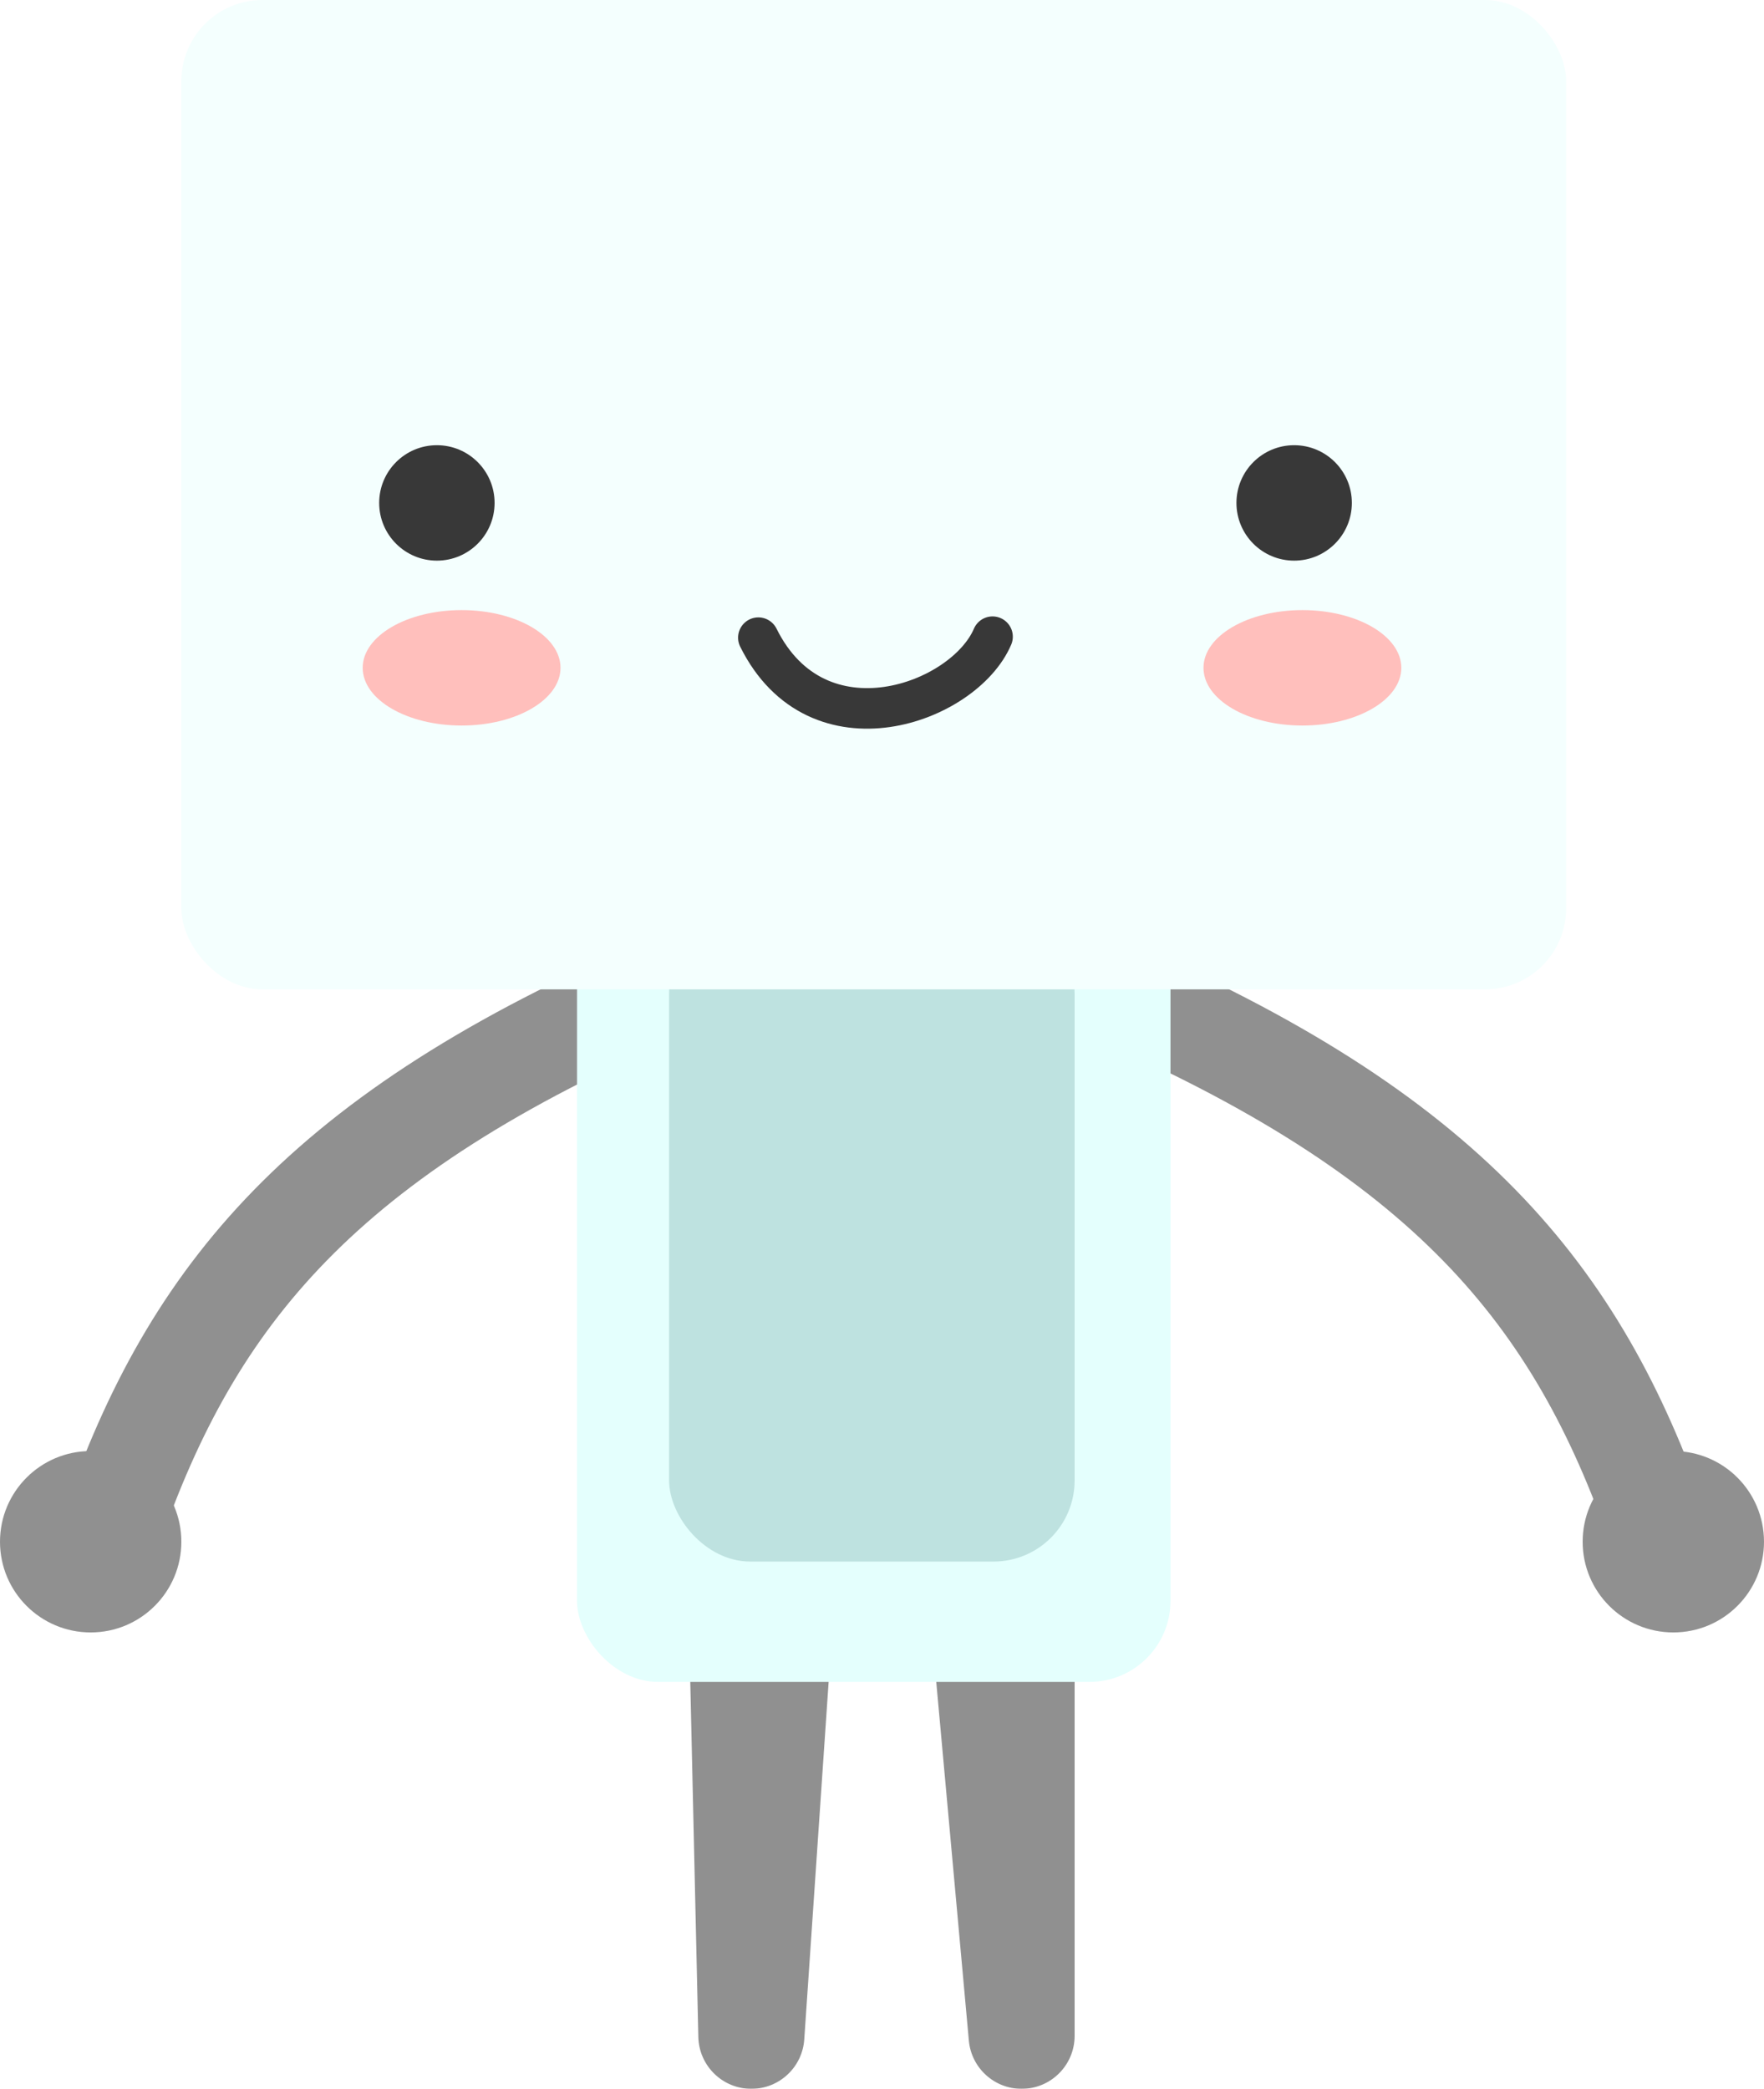 <svg width="87" height="103" viewBox="0 0 87 103" fill="none" xmlns="http://www.w3.org/2000/svg">
<g filter="url(#filter0_b_15_746)">
<path d="M34 81H41L39.666 100.562C39.573 101.935 38.432 103 37.057 103V103C35.635 103 34.474 101.865 34.442 100.444L34 81Z" fill="#909090"/>
<path d="M53 81H46L47.784 100.623C47.906 101.969 49.035 103 50.387 103V103C51.83 103 53 101.83 53 100.387V81Z" fill="#909090"/>
</g>
<g filter="url(#filter1_b_15_746)">
<path d="M53.664 48.347C70.895 55.575 77.525 63.42 81.59 74.804" stroke="#909090" stroke-width="5" stroke-linecap="round"/>
<circle cx="82.528" cy="76.023" r="4.472" fill="#909090"/>
</g>
<g filter="url(#filter2_b_15_746)">
<path d="M33.618 48.347C16.387 55.575 9.757 63.42 5.692 74.804" stroke="#909090" stroke-width="5" stroke-linecap="round"/>
<circle cx="4.472" cy="76.023" r="4.472" fill="#909090"/>
</g>
<g filter="url(#filter3_b_15_746)">
<rect x="28.458" y="34.15" width="29.271" height="48.785" rx="4" fill="#E4FFFD"/>
<rect x="33" y="45" width="20" height="32" rx="4" fill="#BEE2E0"/>
</g>
<g filter="url(#filter4_b_15_746)">
<rect x="8.944" width="68.299" height="48.785" rx="4" fill="#F4FFFE"/>
<circle cx="21.547" cy="24.799" r="2.846" fill="#383838"/>
<circle cx="63.827" cy="24.799" r="2.846" fill="#383838"/>
<path d="M37.402 31.443C40.321 37.325 47.544 34.691 48.952 31.395" stroke="#383838" stroke-width="2" stroke-linecap="round"/>
</g>
<ellipse cx="22.766" cy="32.93" rx="4.878" ry="2.846" fill="#FFBFBC"/>
<ellipse cx="64.234" cy="32.93" rx="4.878" ry="2.846" fill="#FFBFBC"/>
<defs>
<filter id="filter0_b_15_746" x="14" y="61" width="59" height="62" filterUnits="userSpaceOnUse" color-interpolation-filters="sRGB">
<feFlood flood-opacity="0" result="BackgroundImageFix"/>
<feGaussianBlur in="BackgroundImageFix" stdDeviation="10"/>
<feComposite in2="SourceAlpha" operator="in" result="effect1_backgroundBlur_15_746"/>
<feBlend mode="normal" in="SourceGraphic" in2="effect1_backgroundBlur_15_746" result="shape"/>
</filter>
<filter id="filter1_b_15_746" x="31.163" y="25.846" width="75.837" height="74.649" filterUnits="userSpaceOnUse" color-interpolation-filters="sRGB">
<feFlood flood-opacity="0" result="BackgroundImageFix"/>
<feGaussianBlur in="BackgroundImageFix" stdDeviation="10"/>
<feComposite in2="SourceAlpha" operator="in" result="effect1_backgroundBlur_15_746"/>
<feBlend mode="normal" in="SourceGraphic" in2="effect1_backgroundBlur_15_746" result="shape"/>
</filter>
<filter id="filter2_b_15_746" x="-20" y="25.846" width="76.119" height="74.649" filterUnits="userSpaceOnUse" color-interpolation-filters="sRGB">
<feFlood flood-opacity="0" result="BackgroundImageFix"/>
<feGaussianBlur in="BackgroundImageFix" stdDeviation="10"/>
<feComposite in2="SourceAlpha" operator="in" result="effect1_backgroundBlur_15_746"/>
<feBlend mode="normal" in="SourceGraphic" in2="effect1_backgroundBlur_15_746" result="shape"/>
</filter>
<filter id="filter3_b_15_746" x="9.458" y="15.149" width="67.271" height="86.785" filterUnits="userSpaceOnUse" color-interpolation-filters="sRGB">
<feFlood flood-opacity="0" result="BackgroundImageFix"/>
<feGaussianBlur in="BackgroundImageFix" stdDeviation="9.5"/>
<feComposite in2="SourceAlpha" operator="in" result="effect1_backgroundBlur_15_746"/>
<feBlend mode="normal" in="SourceGraphic" in2="effect1_backgroundBlur_15_746" result="shape"/>
</filter>
<filter id="filter4_b_15_746" x="-1.056" y="-10" width="88.299" height="68.785" filterUnits="userSpaceOnUse" color-interpolation-filters="sRGB">
<feFlood flood-opacity="0" result="BackgroundImageFix"/>
<feGaussianBlur in="BackgroundImageFix" stdDeviation="5"/>
<feComposite in2="SourceAlpha" operator="in" result="effect1_backgroundBlur_15_746"/>
<feBlend mode="normal" in="SourceGraphic" in2="effect1_backgroundBlur_15_746" result="shape"/>
</filter>
</defs>
</svg>
